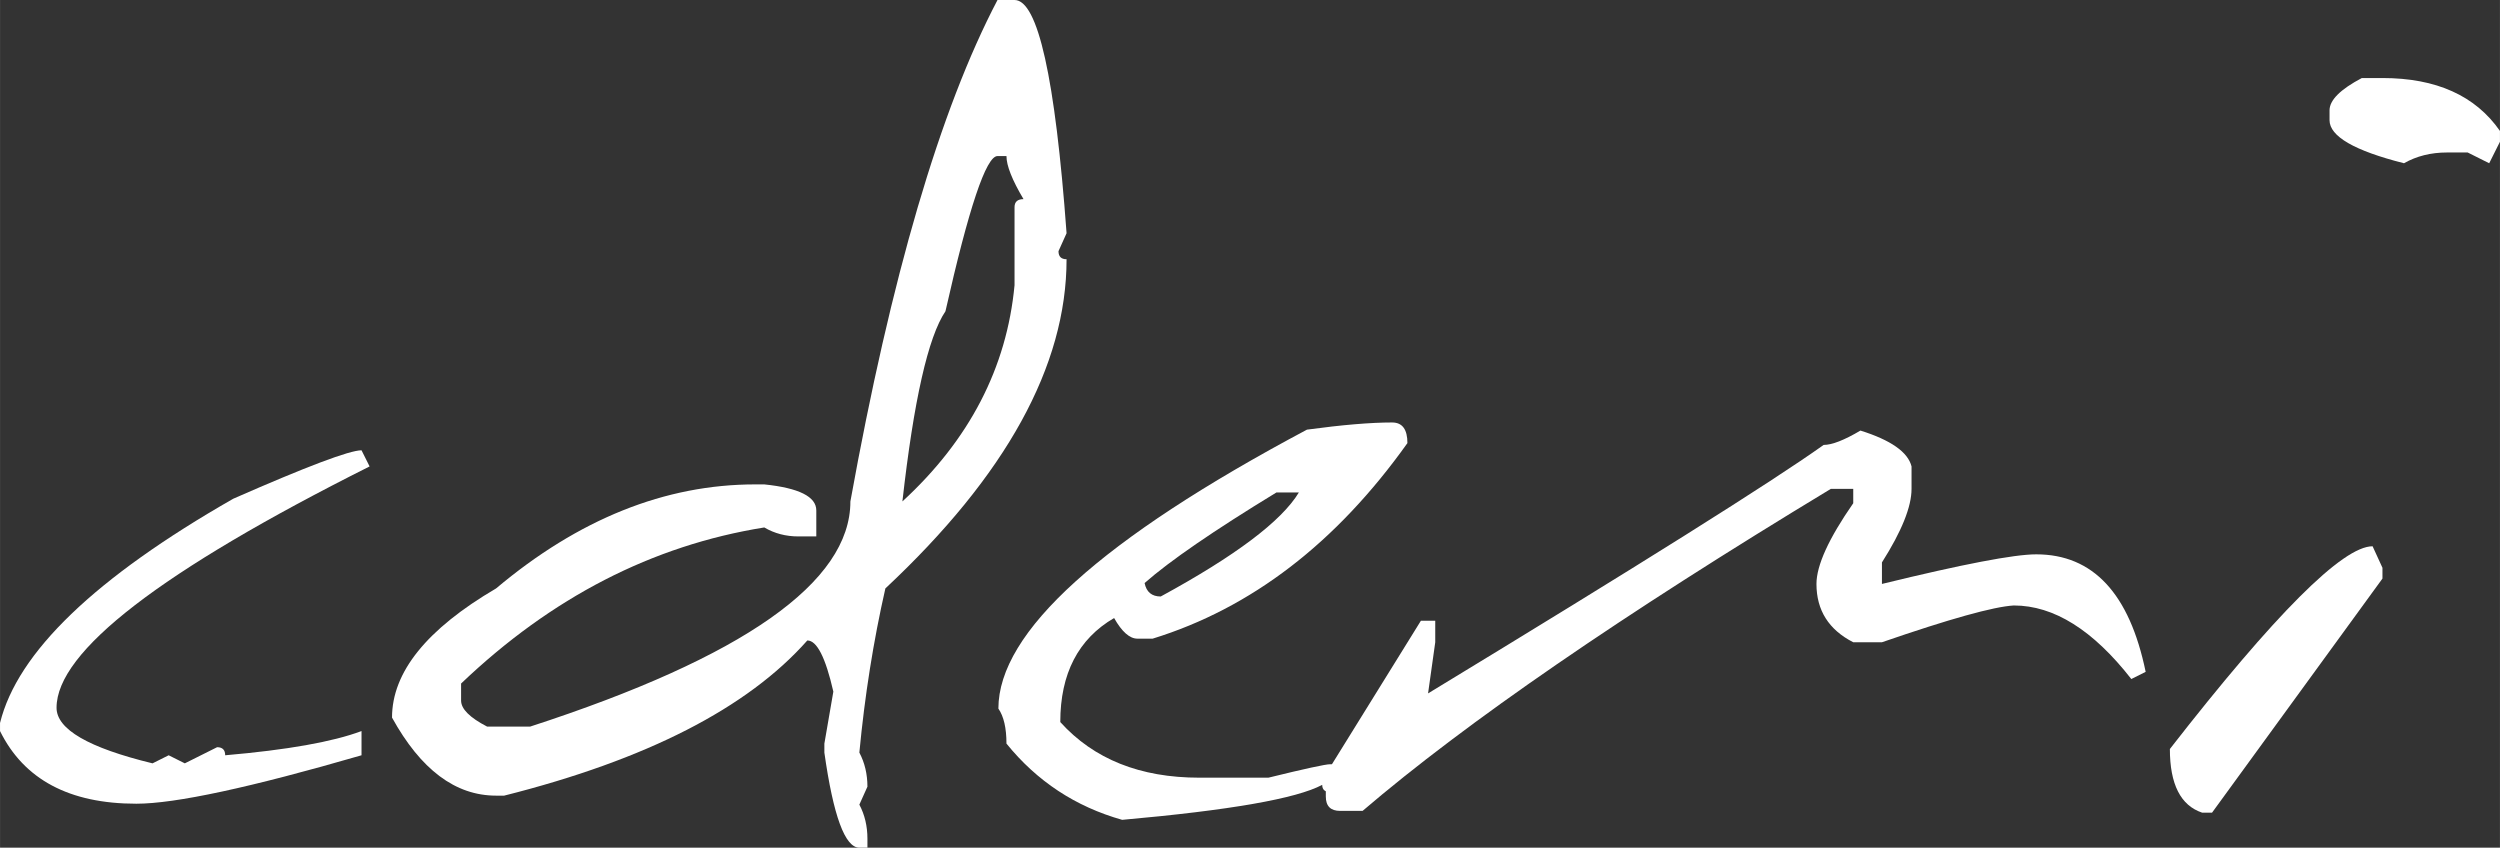<?xml version="1.0" encoding="UTF-8" standalone="no"?>
<svg
   xmlns:dc="http://purl.org/dc/elements/1.1/"
   xmlns:cc="http://creativecommons.org/ns#"
   xmlns:rdf="http://www.w3.org/1999/02/22-rdf-syntax-ns#"
   xmlns:svg="http://www.w3.org/2000/svg"
   xmlns="http://www.w3.org/2000/svg"
   version="1.1"
   id="svg2"
   viewBox="0 0 244.951 83.057"
   height="23.44mm"
   width="69.131mm">
  <rect x="0" y="0" width="244.951" height="83.057" fill="#333333" stroke="none"/>
  <defs
     id="defs4" />
  <g
     transform="translate(-212.132,-400.92)"
     id="layer1">
    <g
       id="g3356">
      <path
         id="path3341"
         style="font-style:normal;font-variant:normal;font-weight:normal;font-stretch:normal;font-size:180px;line-height:125%;font-family:'Vineyard Magazines';-inkscape-font-specification:'Vineyard Magazines';letter-spacing:0px;word-spacing:0px;fill:#ffffff;fill-opacity:1;stroke:none;stroke-width:1px;stroke-linecap:butt;stroke-linejoin:miter;stroke-opacity:1"
         d="m 247.552,445.041 0.791,1.582 q -30.674,15.381 -30.674,23.643 0,3.164 9.404,5.449 l 1.582,-0.791 1.582,0.791 3.164,-1.582 q 0.791,0 0.791,0.791 9.141,-0.791 13.359,-2.373 l 0,2.373 q -16.348,4.746 -22.061,4.746 -9.844,0 -13.359,-7.119 l 0,-0.791 q 2.549,-10.371 22.852,-21.973 10.811,-4.746 12.568,-4.746 z" />
      <path
         id="path3343"
         style="font-style:normal;font-variant:normal;font-weight:normal;font-stretch:normal;font-size:180px;line-height:125%;font-family:'Vineyard Magazines';-inkscape-font-specification:'Vineyard Magazines';letter-spacing:0px;word-spacing:0px;fill:#ffffff;fill-opacity:1;stroke:none;stroke-width:1px;stroke-linecap:butt;stroke-linejoin:miter;stroke-opacity:1"
         d="m 311.536,400.92 q 3.428,0 5.098,22.852 l -0.791,1.758 q 0,0.791 0.791,0.791 0,15.645 -17.754,32.256 -1.758,7.734 -2.549,16.084 0.791,1.494 0.791,3.34 l -0.791,1.758 q 0.791,1.494 0.791,3.34 l 0,0.879 -0.791,0 q -2.109,0 -3.428,-9.316 l 0,-0.879 0.879,-5.098 q -1.143,-5.01 -2.549,-5.01 -8.789,9.932 -29.707,15.205 l -0.791,0 q -5.977,0 -10.195,-7.646 0,-6.68 10.195,-12.656 12.129,-10.195 25.4,-10.195 l 0.879,0 q 5.098,0.527 5.098,2.549 l 0,2.549 -1.758,0 q -1.846,0 -3.34,-0.879 -16.436,2.637 -29.707,15.293 l 0,1.67 q 0,1.23 2.549,2.549 l 4.219,0 q 31.377,-10.195 31.377,-22.061 5.977,-33.047 14.414,-49.131 l 1.67,0 z m -10.986,49.131 q 9.844,-9.053 10.986,-21.182 l 0,-7.646 q 0,-0.791 0.879,-0.791 -1.67,-2.812 -1.67,-4.219 l -0.879,0 q -1.67,0 -5.098,15.205 -2.549,3.779 -4.219,18.633 z" />
      <path
         id="path3345"
         style="font-style:normal;font-variant:normal;font-weight:normal;font-stretch:normal;font-size:180px;line-height:125%;font-family:'Vineyard Magazines';-inkscape-font-specification:'Vineyard Magazines';letter-spacing:0px;word-spacing:0px;fill:#ffffff;fill-opacity:1;stroke:none;stroke-width:1px;stroke-linecap:butt;stroke-linejoin:miter;stroke-opacity:1"
         d="m 348.538,442.316 q 1.494,0 1.494,2.021 -10.459,14.678 -24.961,19.16 l -1.494,0 q -1.143,0 -2.285,-2.021 -5.273,3.076 -5.273,10.195 4.922,5.449 13.623,5.449 l 6.768,0 q 5.361,-1.318 6.064,-1.318 1.055,0 2.285,2.021 l -1.582,0.703 -0.703,0 q -0.791,0 -0.791,-0.703 -3.779,2.021 -19.6,3.428 -6.855,-1.934 -11.338,-7.471 0,-2.285 -0.791,-3.428 0,-11.25 30.234,-27.334 5.186,-0.703 8.35,-0.703 z m -24.258,15.732 q 0.264,1.318 1.582,1.318 10.986,-5.977 13.535,-10.195 l -2.197,0 q -9.229,5.625 -12.92,8.877 z" />
      <path
         id="path3347"
         style="font-style:normal;font-variant:normal;font-weight:normal;font-stretch:normal;font-size:180px;line-height:125%;font-family:'Vineyard Magazines';-inkscape-font-specification:'Vineyard Magazines';letter-spacing:0px;word-spacing:0px;fill:#ffffff;fill-opacity:1;stroke:none;stroke-width:1px;stroke-linecap:butt;stroke-linejoin:miter;stroke-opacity:1"
         d="m 394.417,443.107 q 4.482,1.406 5.01,3.516 l 0,2.197 q 0,2.637 -2.9,7.207 l 0,2.109 q 11.865,-2.9 15.117,-2.9 8.35,0 10.723,11.514 l -1.406,0.703 q -5.625,-7.207 -11.514,-7.207 -2.988,0.176 -12.92,3.604 l -2.812,0 q -3.604,-1.846 -3.604,-5.713 0,-2.725 3.604,-7.91 l 0,-1.406 -2.197,0 q -30.674,18.545 -45.879,31.553 l -2.197,0 q -1.406,0 -1.406,-1.406 l 0,-2.197 9.316,-15.029 1.406,0 0,2.109 -0.703,5.01 q 31.113,-18.896 38.76,-24.346 1.23,0 3.604,-1.406 z" />
      <path
         id="path3349"
         style="font-style:normal;font-variant:normal;font-weight:normal;font-stretch:normal;font-size:180px;line-height:125%;font-family:'Vineyard Magazines';-inkscape-font-specification:'Vineyard Magazines';letter-spacing:0px;word-spacing:0px;fill:#ffffff;fill-opacity:1;stroke:none;stroke-width:1px;stroke-linecap:butt;stroke-linejoin:miter;stroke-opacity:1"
         d="m 443.548,408.566 2.021,0 q 7.91,0 11.514,5.186 l 0,1.055 -1.055,2.109 -2.109,-1.055 -2.021,0 q -2.373,0 -4.219,1.055 -7.295,-1.846 -7.295,-4.219 l 0,-0.967 q 0,-1.494 3.164,-3.164 z m 1.055,45.879 0.967,2.109 0,1.055 -16.699,22.939 -0.967,0 q -3.164,-1.055 -3.164,-6.24 15.469,-19.863 19.863,-19.863 z" />
    </g>
  </g>
</svg>
